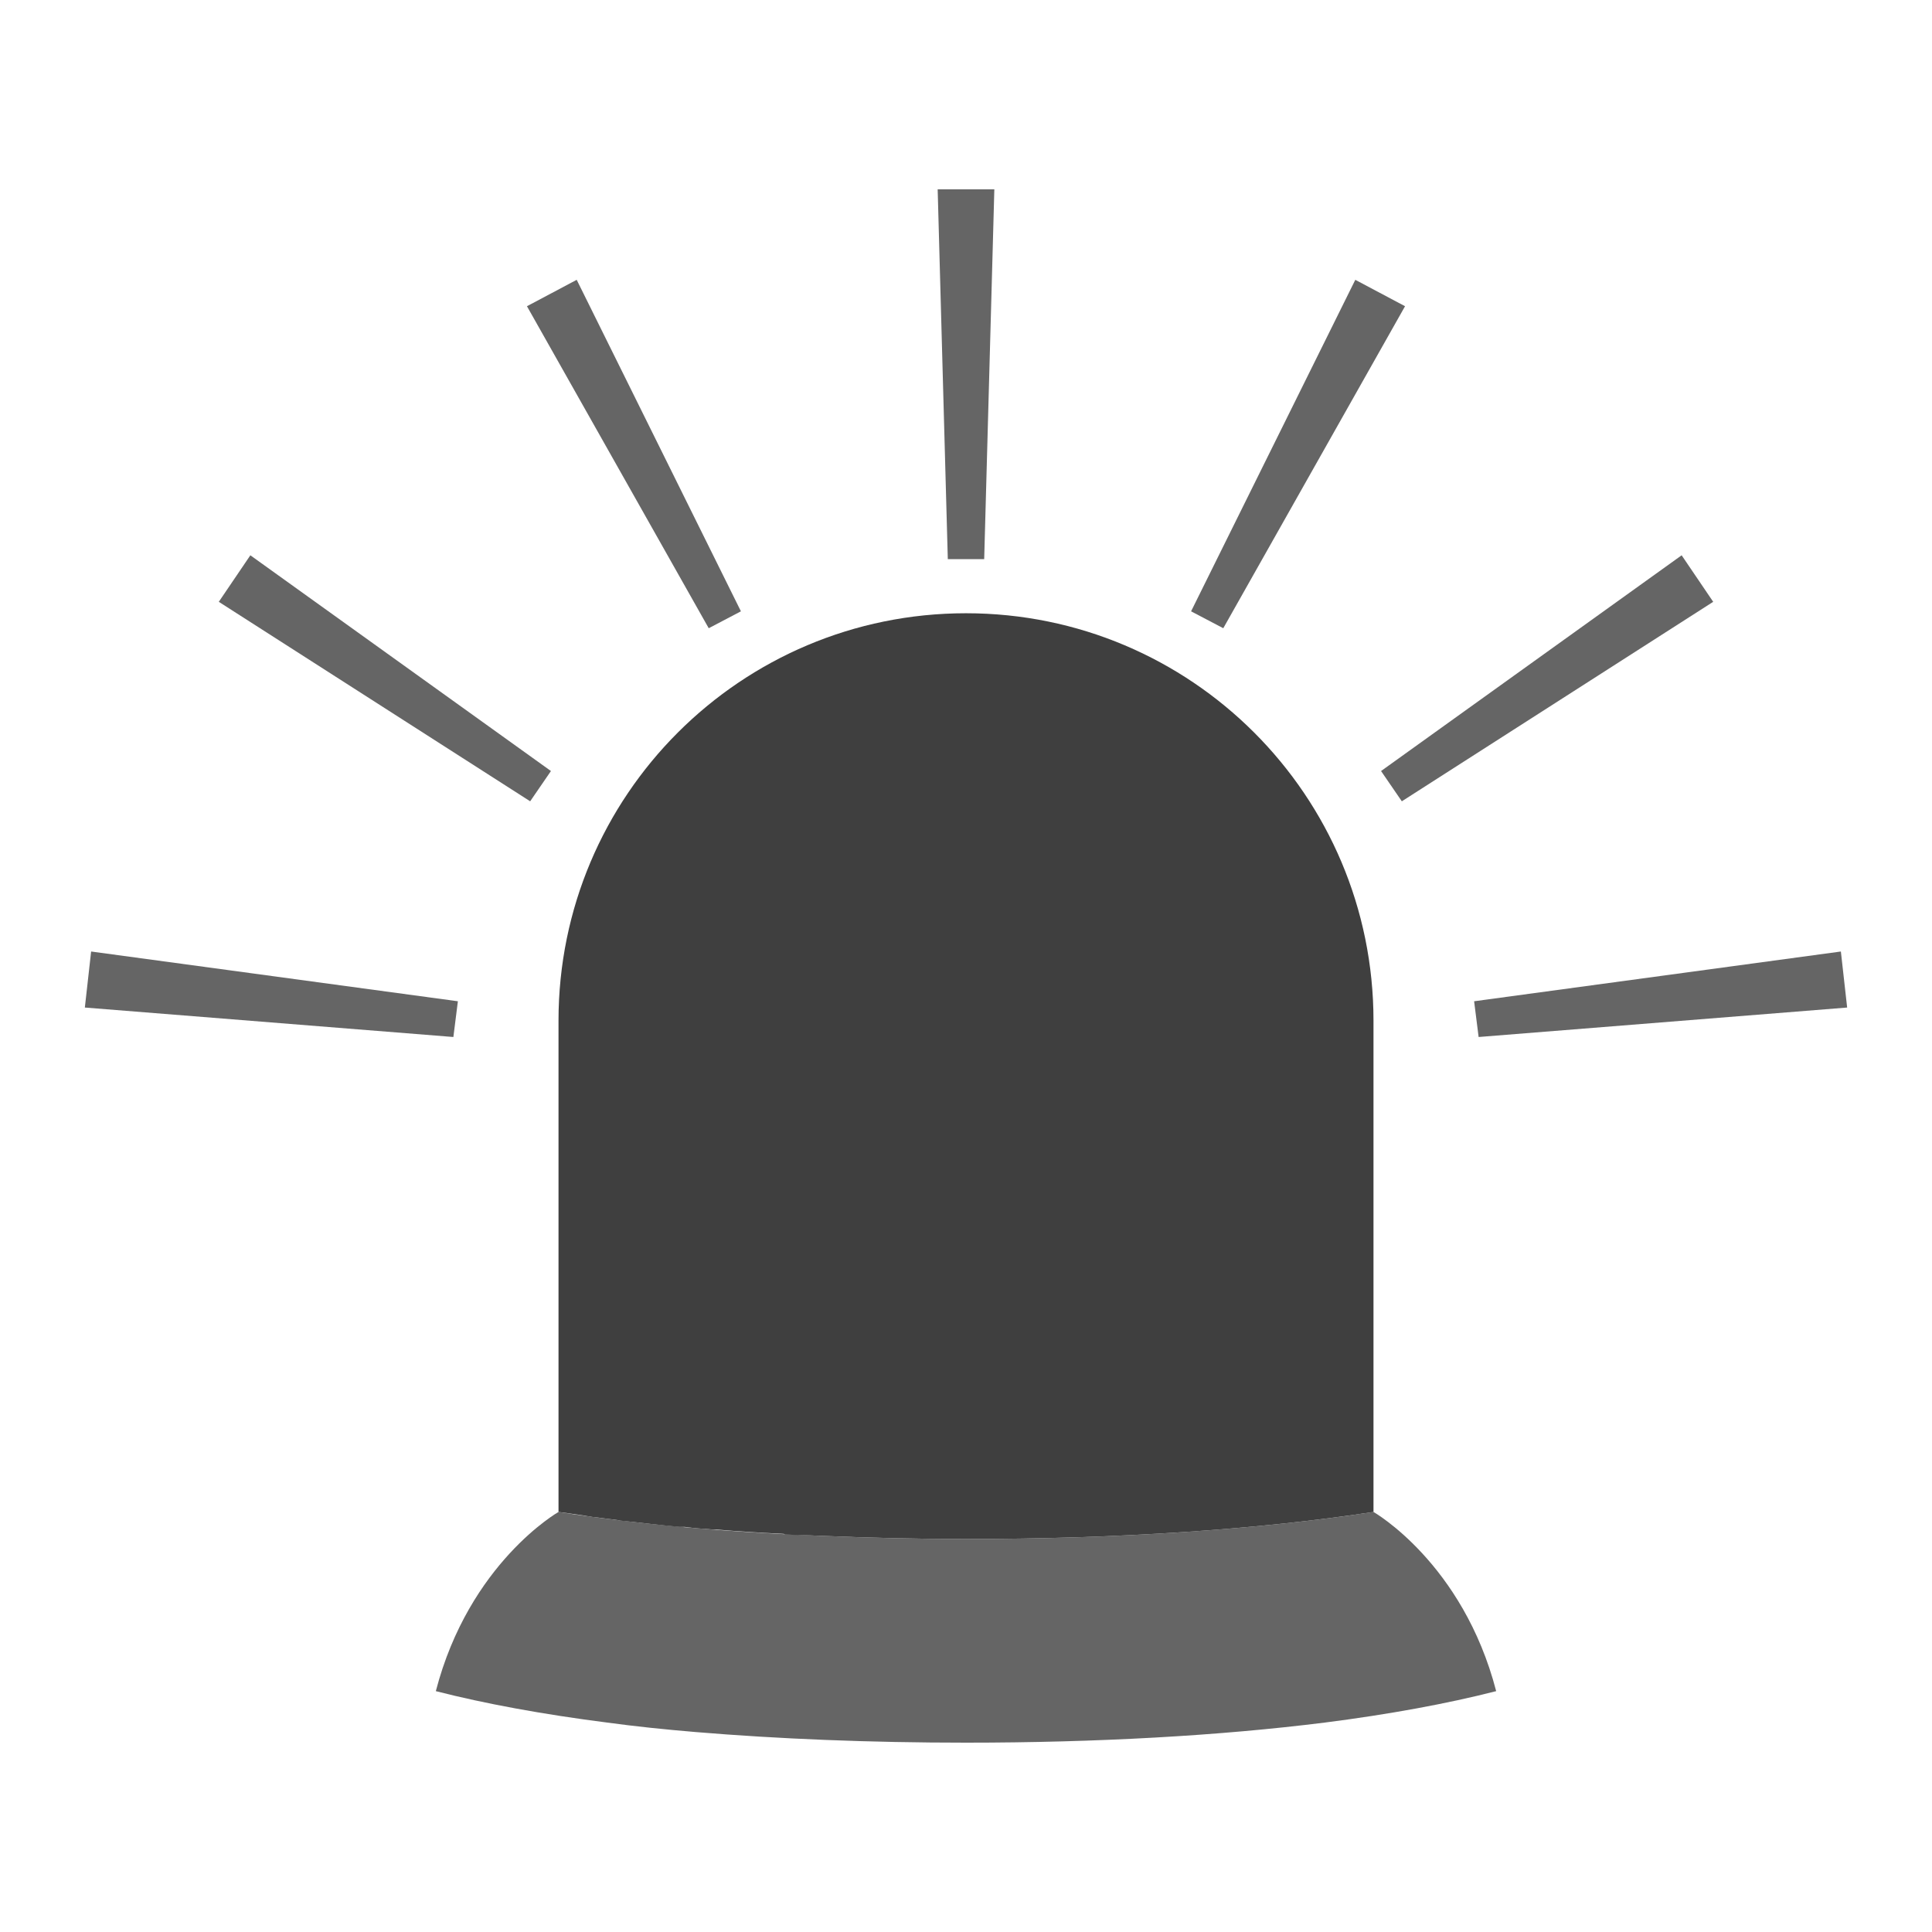 <?xml version="1.0" encoding="UTF-8"?>
<svg xmlns="http://www.w3.org/2000/svg" xmlns:xlink="http://www.w3.org/1999/xlink" width="12" height="12" viewBox="0 0 12 12">
<defs>
<filter id="filter-remove-color" x="0%" y="0%" width="100%" height="100%">
<feColorMatrix color-interpolation-filters="sRGB" values="0 0 0 0 1 0 0 0 0 1 0 0 0 0 1 0 0 0 1 0" />
</filter>
<mask id="mask-0">
<g filter="url(#filter-remove-color)">
<rect x="-1.2" y="-1.2" width="14.4" height="14.4" fill="rgb(0%, 0%, 0%)" fill-opacity="0.8"/>
</g>
</mask>
<clipPath id="clip-0">
<rect x="0" y="0" width="12" height="12"/>
</clipPath>
<g id="source-7" clip-path="url(#clip-0)">
<path fill-rule="nonzero" fill="rgb(24.706%, 24.706%, 24.706%)" fill-opacity="1" d="M 8.531 9.391 C 7.82 9.5 6.945 9.559 6 9.559 C 5.688 9.559 5.387 9.551 5.094 9.539 C 4.496 9.516 3.945 9.465 3.469 9.391 C 3.469 9.391 2.914 9.707 2.707 10.504 C 3.012 10.582 3.371 10.648 3.77 10.699 C 3.945 10.723 4.129 10.742 4.32 10.758 C 4.836 10.801 5.402 10.824 6 10.824 C 6.812 10.824 7.578 10.781 8.23 10.699 C 8.629 10.648 8.988 10.582 9.293 10.504 C 9.086 9.707 8.531 9.391 8.531 9.391 Z M 8.531 9.391 "/>
</g>
<mask id="mask-1">
<g filter="url(#filter-remove-color)">
<rect x="-1.2" y="-1.2" width="14.4" height="14.4" fill="rgb(0%, 0%, 0%)" fill-opacity="0.8"/>
</g>
</mask>
<clipPath id="clip-1">
<rect x="0" y="0" width="12" height="12"/>
</clipPath>
<g id="source-11" clip-path="url(#clip-1)">
<path fill-rule="nonzero" fill="rgb(24.706%, 24.706%, 24.706%)" fill-opacity="1" d="M 5.887 3.473 L 5.824 1.176 L 6.176 1.176 L 6.113 3.473 Z M 5.887 3.473 "/>
</g>
<mask id="mask-2">
<g filter="url(#filter-remove-color)">
<rect x="-1.2" y="-1.2" width="14.4" height="14.4" fill="rgb(0%, 0%, 0%)" fill-opacity="0.8"/>
</g>
</mask>
<clipPath id="clip-2">
<rect x="0" y="0" width="12" height="12"/>
</clipPath>
<g id="source-15" clip-path="url(#clip-2)">
<path fill-rule="nonzero" fill="rgb(24.706%, 24.706%, 24.706%)" fill-opacity="1" d="M 7.398 3.797 L 8.418 1.738 L 8.727 1.902 L 7.598 3.902 Z M 7.398 3.797 "/>
</g>
<mask id="mask-3">
<g filter="url(#filter-remove-color)">
<rect x="-1.2" y="-1.2" width="14.4" height="14.4" fill="rgb(0%, 0%, 0%)" fill-opacity="0.8"/>
</g>
</mask>
<clipPath id="clip-3">
<rect x="0" y="0" width="12" height="12"/>
</clipPath>
<g id="source-19" clip-path="url(#clip-3)">
<path fill-rule="nonzero" fill="rgb(24.706%, 24.706%, 24.706%)" fill-opacity="1" d="M 8.578 4.789 L 10.445 3.449 L 10.641 3.738 L 8.707 4.977 Z M 8.578 4.789 "/>
</g>
<mask id="mask-4">
<g filter="url(#filter-remove-color)">
<rect x="-1.2" y="-1.2" width="14.4" height="14.4" fill="rgb(0%, 0%, 0%)" fill-opacity="0.8"/>
</g>
</mask>
<clipPath id="clip-4">
<rect x="0" y="0" width="12" height="12"/>
</clipPath>
<g id="source-23" clip-path="url(#clip-4)">
<path fill-rule="nonzero" fill="rgb(24.706%, 24.706%, 24.706%)" fill-opacity="1" d="M 9.156 6.219 L 11.434 5.91 L 11.473 6.258 L 9.184 6.441 Z M 9.156 6.219 "/>
</g>
<mask id="mask-5">
<g filter="url(#filter-remove-color)">
<rect x="-1.2" y="-1.2" width="14.4" height="14.4" fill="rgb(0%, 0%, 0%)" fill-opacity="0.8"/>
</g>
</mask>
<clipPath id="clip-5">
<rect x="0" y="0" width="12" height="12"/>
</clipPath>
<g id="source-27" clip-path="url(#clip-5)">
<path fill-rule="nonzero" fill="rgb(24.706%, 24.706%, 24.706%)" fill-opacity="1" d="M 4.602 3.797 L 3.582 1.738 L 3.273 1.902 L 4.402 3.902 Z M 4.602 3.797 "/>
</g>
<mask id="mask-6">
<g filter="url(#filter-remove-color)">
<rect x="-1.2" y="-1.2" width="14.4" height="14.4" fill="rgb(0%, 0%, 0%)" fill-opacity="0.8"/>
</g>
</mask>
<clipPath id="clip-6">
<rect x="0" y="0" width="12" height="12"/>
</clipPath>
<g id="source-31" clip-path="url(#clip-6)">
<path fill-rule="nonzero" fill="rgb(24.706%, 24.706%, 24.706%)" fill-opacity="1" d="M 3.422 4.789 L 1.555 3.449 L 1.359 3.738 L 3.293 4.977 Z M 3.422 4.789 "/>
</g>
<mask id="mask-7">
<g filter="url(#filter-remove-color)">
<rect x="-1.2" y="-1.2" width="14.4" height="14.4" fill="rgb(0%, 0%, 0%)" fill-opacity="0.8"/>
</g>
</mask>
<clipPath id="clip-7">
<rect x="0" y="0" width="12" height="12"/>
</clipPath>
<g id="source-35" clip-path="url(#clip-7)">
<path fill-rule="nonzero" fill="rgb(24.706%, 24.706%, 24.706%)" fill-opacity="1" d="M 2.844 6.219 L 0.566 5.91 L 0.527 6.258 L 2.816 6.441 Z M 2.844 6.219 "/>
</g>
</defs>
<path fill-rule="nonzero" fill="rgb(24.706%, 24.706%, 24.706%)" fill-opacity="1" d="M 6 3.809 C 4.602 3.809 3.469 4.941 3.469 6.34 L 3.469 9.391 C 3.523 9.398 3.578 9.406 3.633 9.414 C 3.648 9.418 3.664 9.418 3.68 9.422 C 3.723 9.426 3.77 9.434 3.812 9.438 C 3.828 9.441 3.84 9.441 3.855 9.445 C 3.977 9.457 4.098 9.473 4.223 9.484 C 4.234 9.484 4.246 9.484 4.254 9.484 C 4.312 9.492 4.371 9.496 4.43 9.5 C 4.438 9.5 4.441 9.5 4.449 9.5 C 4.586 9.512 4.723 9.52 4.867 9.527 C 4.871 9.527 4.875 9.531 4.879 9.531 C 4.949 9.535 5.02 9.535 5.09 9.539 C 5.094 9.539 5.094 9.539 5.094 9.539 C 5.387 9.551 5.688 9.559 6 9.559 C 6.945 9.559 7.82 9.5 8.531 9.391 L 8.531 6.34 C 8.531 4.941 7.398 3.809 6 3.809 Z M 6 3.809 "/>
<g mask="url(#mask-0)">
<use xlink:href="#source-7"/>
</g>
<g mask="url(#mask-1)">
<use xlink:href="#source-11"/>
</g>
<g mask="url(#mask-2)">
<use xlink:href="#source-15"/>
</g>
<g mask="url(#mask-3)">
<use xlink:href="#source-19"/>
</g>
<g mask="url(#mask-4)">
<use xlink:href="#source-23"/>
</g>
<g mask="url(#mask-5)">
<use xlink:href="#source-27"/>
</g>
<g mask="url(#mask-6)">
<use xlink:href="#source-31"/>
</g>
<g mask="url(#mask-7)">
<use xlink:href="#source-35"/>
</g>
</svg>
